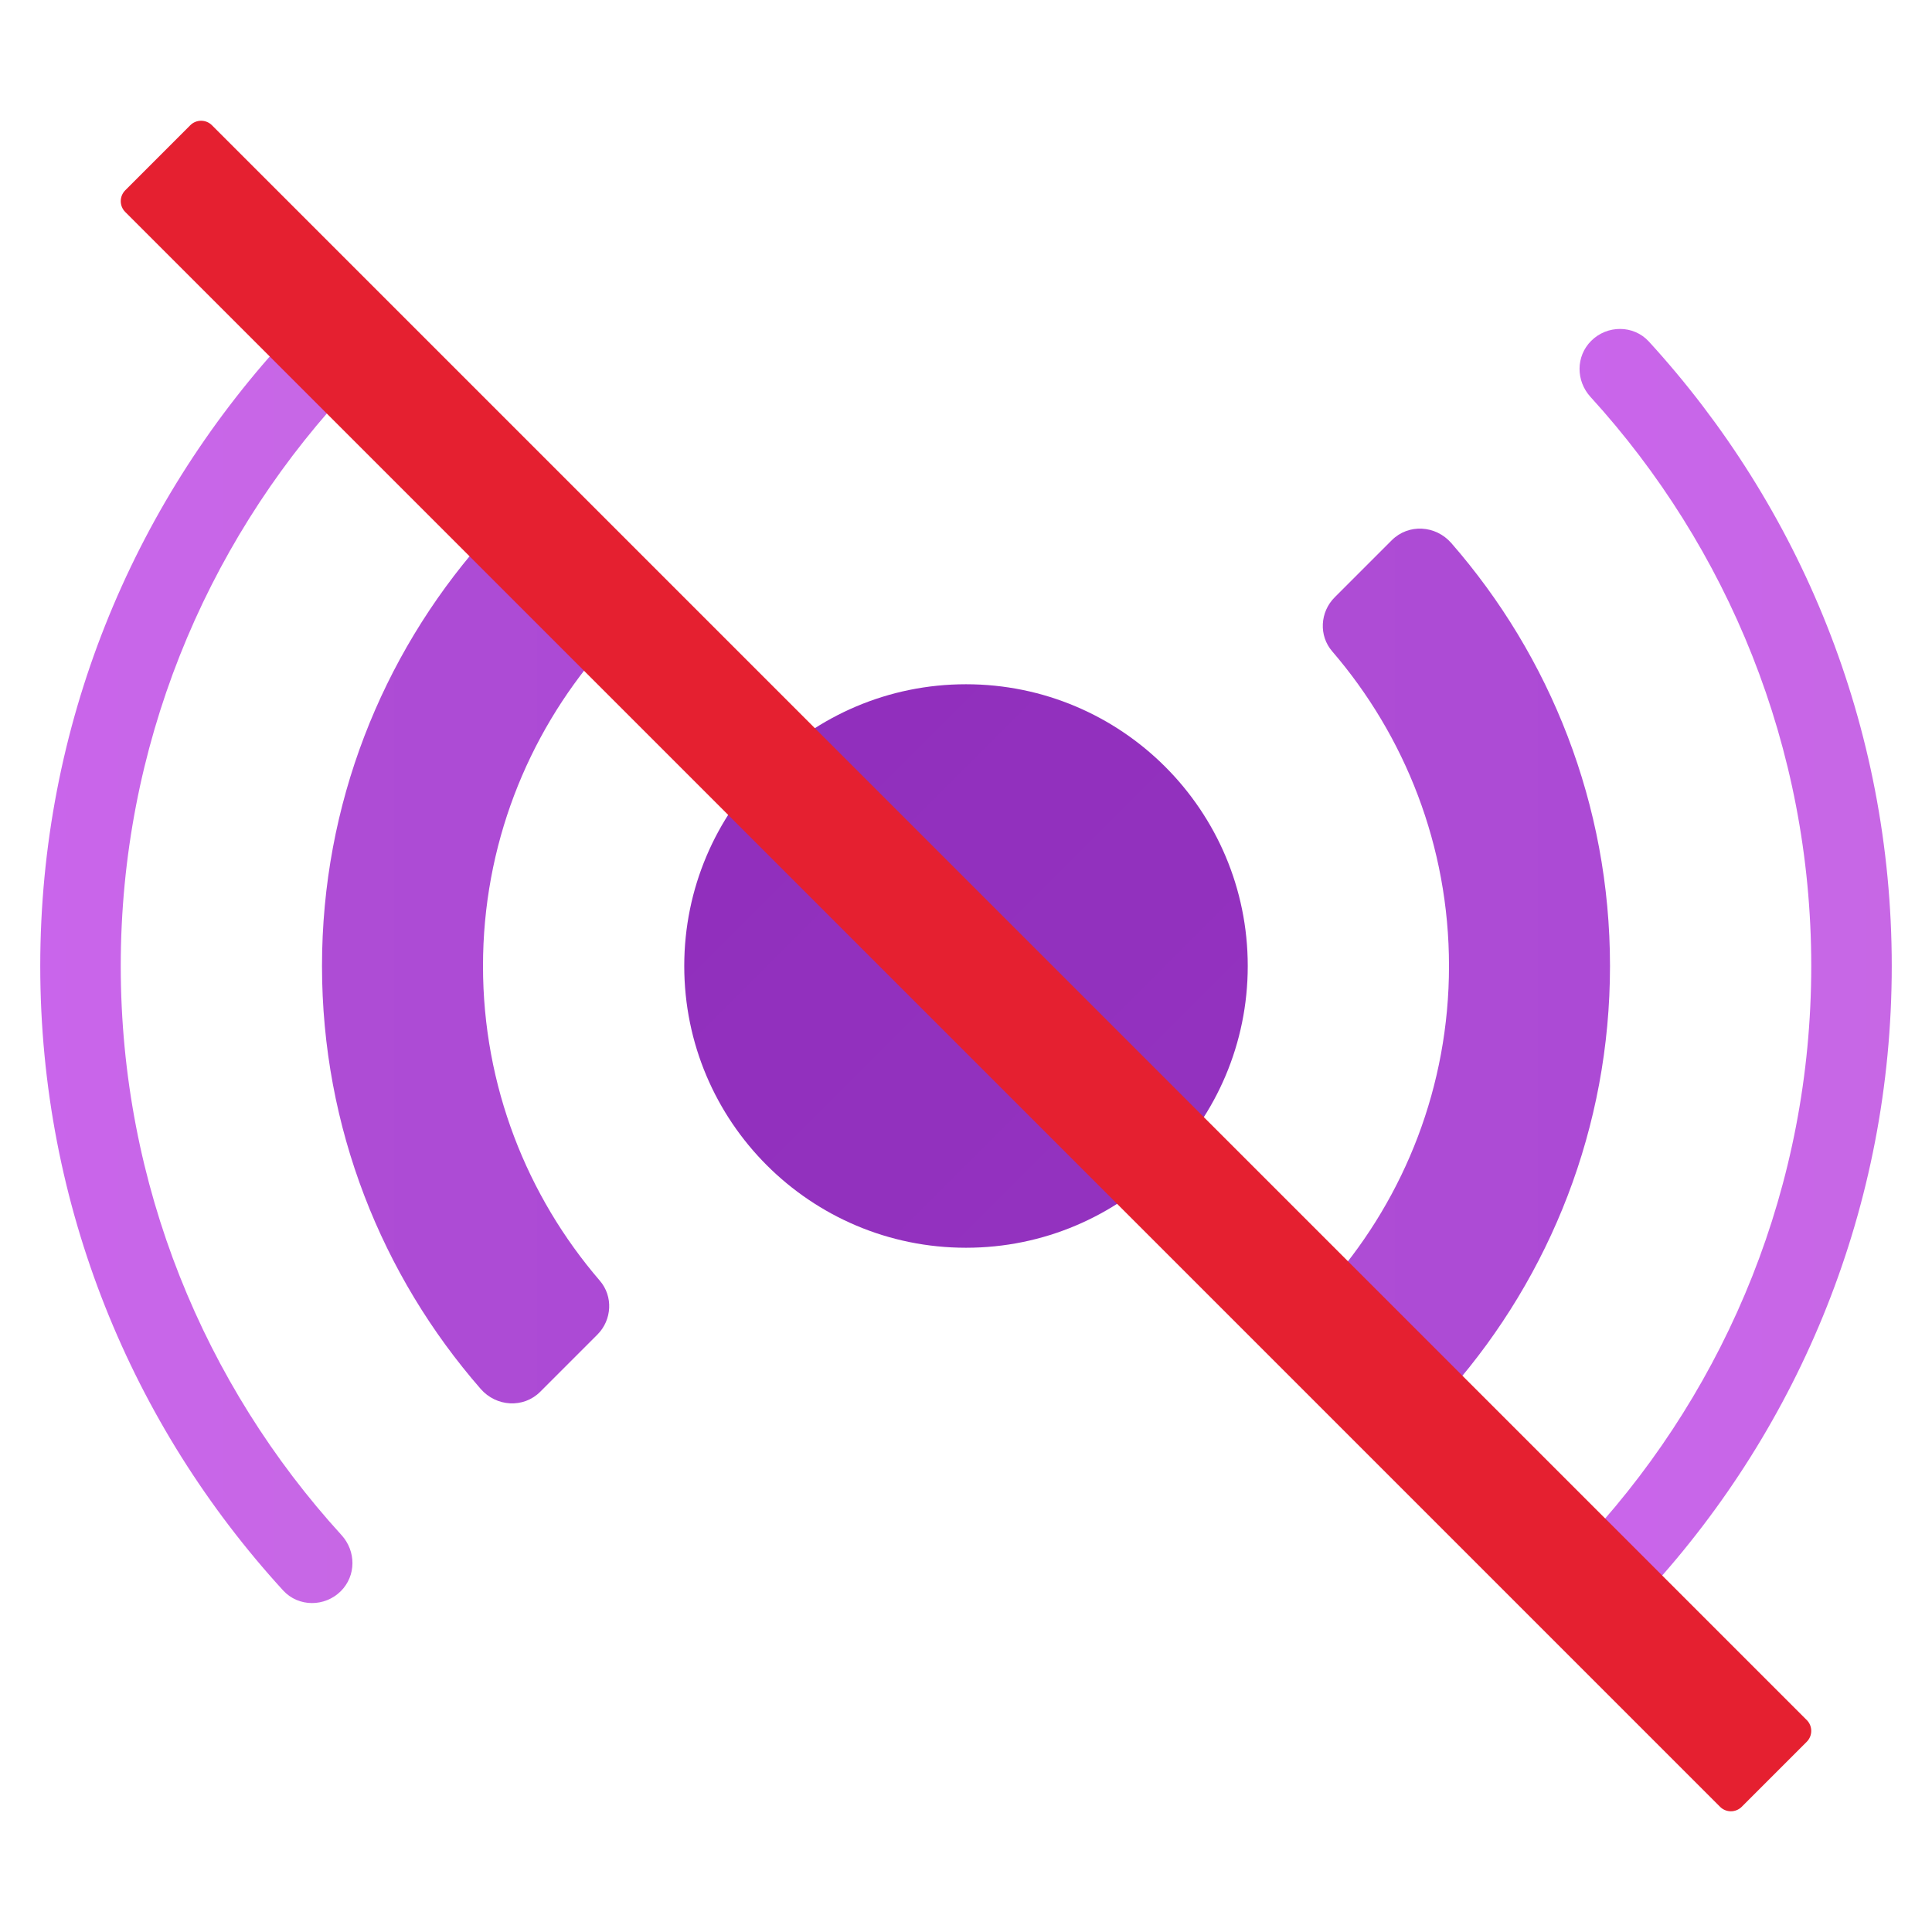 <svg xmlns="http://www.w3.org/2000/svg" viewBox="0 0 48 48"><linearGradient id="HHxs_ekLF_2USTSWVSDvoa" x1="19.05" x2="28.95" y1="370.95" y2="361.05" gradientTransform="matrix(1 0 0 -1 0 390)" gradientUnits="userSpaceOnUse"><stop offset="0" stop-color="#912fbd"/><stop offset="1" stop-color="#9332bf"/></linearGradient><path fill="url(#HHxs_ekLF_2USTSWVSDvoa)" d="M31,24c0,3.866-3.134,7-7,7s-7-3.134-7-7s3.134-7,7-7S31,20.134,31,24z"/><linearGradient id="HHxs_ekLF_2USTSWVSDvob" x1="39.242" x2="47" y1="366" y2="366" gradientTransform="matrix(1 0 0 -1 0 390)" gradientUnits="userSpaceOnUse"><stop offset="0" stop-color="#c965eb"/><stop offset="1" stop-color="#c767e5"/></linearGradient><path fill="url(#HHxs_ekLF_2USTSWVSDvob)" d="M45,24c0,5.44-2.079,10.404-5.485,14.138c-0.365,0.401-0.367,1.01,0.016,1.393l0,0	c0.397,0.397,1.054,0.399,1.433-0.016C44.711,35.422,47,29.973,47,24s-2.289-11.422-6.035-15.515	c-0.38-0.415-1.036-0.413-1.433-0.016l0,0c-0.383,0.383-0.381,0.993-0.016,1.393C42.921,13.596,45,18.56,45,24z"/><linearGradient id="HHxs_ekLF_2USTSWVSDvoc" x1="1" x2="8.758" y1="366" y2="366" gradientTransform="matrix(1 0 0 -1 0 390)" gradientUnits="userSpaceOnUse"><stop offset="0" stop-color="#c965eb"/><stop offset="1" stop-color="#c767e5"/></linearGradient><path fill="url(#HHxs_ekLF_2USTSWVSDvoc)" d="M3,24c0-5.44,2.079-10.404,5.485-14.138c0.365-0.401,0.367-1.01-0.016-1.393l0,0	C8.071,8.071,7.415,8.07,7.035,8.485C3.289,12.578,1,18.027,1,24s2.289,11.422,6.035,15.515c0.38,0.415,1.036,0.413,1.433,0.016l0,0	c0.383-0.383,0.381-0.993,0.016-1.393C5.079,34.404,3,29.44,3,24z"/><linearGradient id="HHxs_ekLF_2USTSWVSDvod" x1="32.864" x2="40" y1="366" y2="366" gradientTransform="matrix(1 0 0 -1 0 390)" gradientUnits="userSpaceOnUse"><stop offset="0" stop-color="#ae4cd5"/><stop offset="1" stop-color="#ac4ad5"/></linearGradient><path fill="url(#HHxs_ekLF_2USTSWVSDvod)" d="M36,24c0,2.983-1.094,5.716-2.903,7.817c-0.336,0.391-0.303,0.977,0.061,1.341l1.418,1.418	c0.417,0.417,1.092,0.375,1.48-0.069C38.511,31.695,40,28.018,40,24s-1.489-7.695-3.943-10.508c-0.388-0.444-1.063-0.486-1.48-0.069	l-1.418,1.418c-0.364,0.364-0.398,0.951-0.061,1.341C34.906,18.284,36,21.017,36,24z"/><linearGradient id="HHxs_ekLF_2USTSWVSDvoe" x1="8" x2="15.136" y1="366" y2="366" gradientTransform="matrix(1 0 0 -1 0 390)" gradientUnits="userSpaceOnUse"><stop offset="0" stop-color="#ae4cd5"/><stop offset="1" stop-color="#ac4ad5"/></linearGradient><path fill="url(#HHxs_ekLF_2USTSWVSDvoe)" d="M12,24c0-2.983,1.094-5.716,2.903-7.817c0.336-0.391,0.303-0.977-0.061-1.341l-1.418-1.418	c-0.417-0.417-1.092-0.375-1.48,0.069C9.489,16.305,8,19.982,8,24s1.489,7.695,3.943,10.508c0.388,0.444,1.063,0.486,1.48,0.069	l1.418-1.418c0.364-0.364,0.398-0.951,0.061-1.341C13.094,29.716,12,26.983,12,24z"/><path fill="#e52030" d="M44.888,42.734L5.266,3.112c-0.149-0.149-0.39-0.149-0.539,0L3.112,4.728	c-0.149,0.149-0.149,0.39,0,0.539l39.622,39.622c0.149,0.149,0.39,0.149,0.539,0l1.616-1.616	C45.037,43.124,45.037,42.882,44.888,42.734z"/></svg>